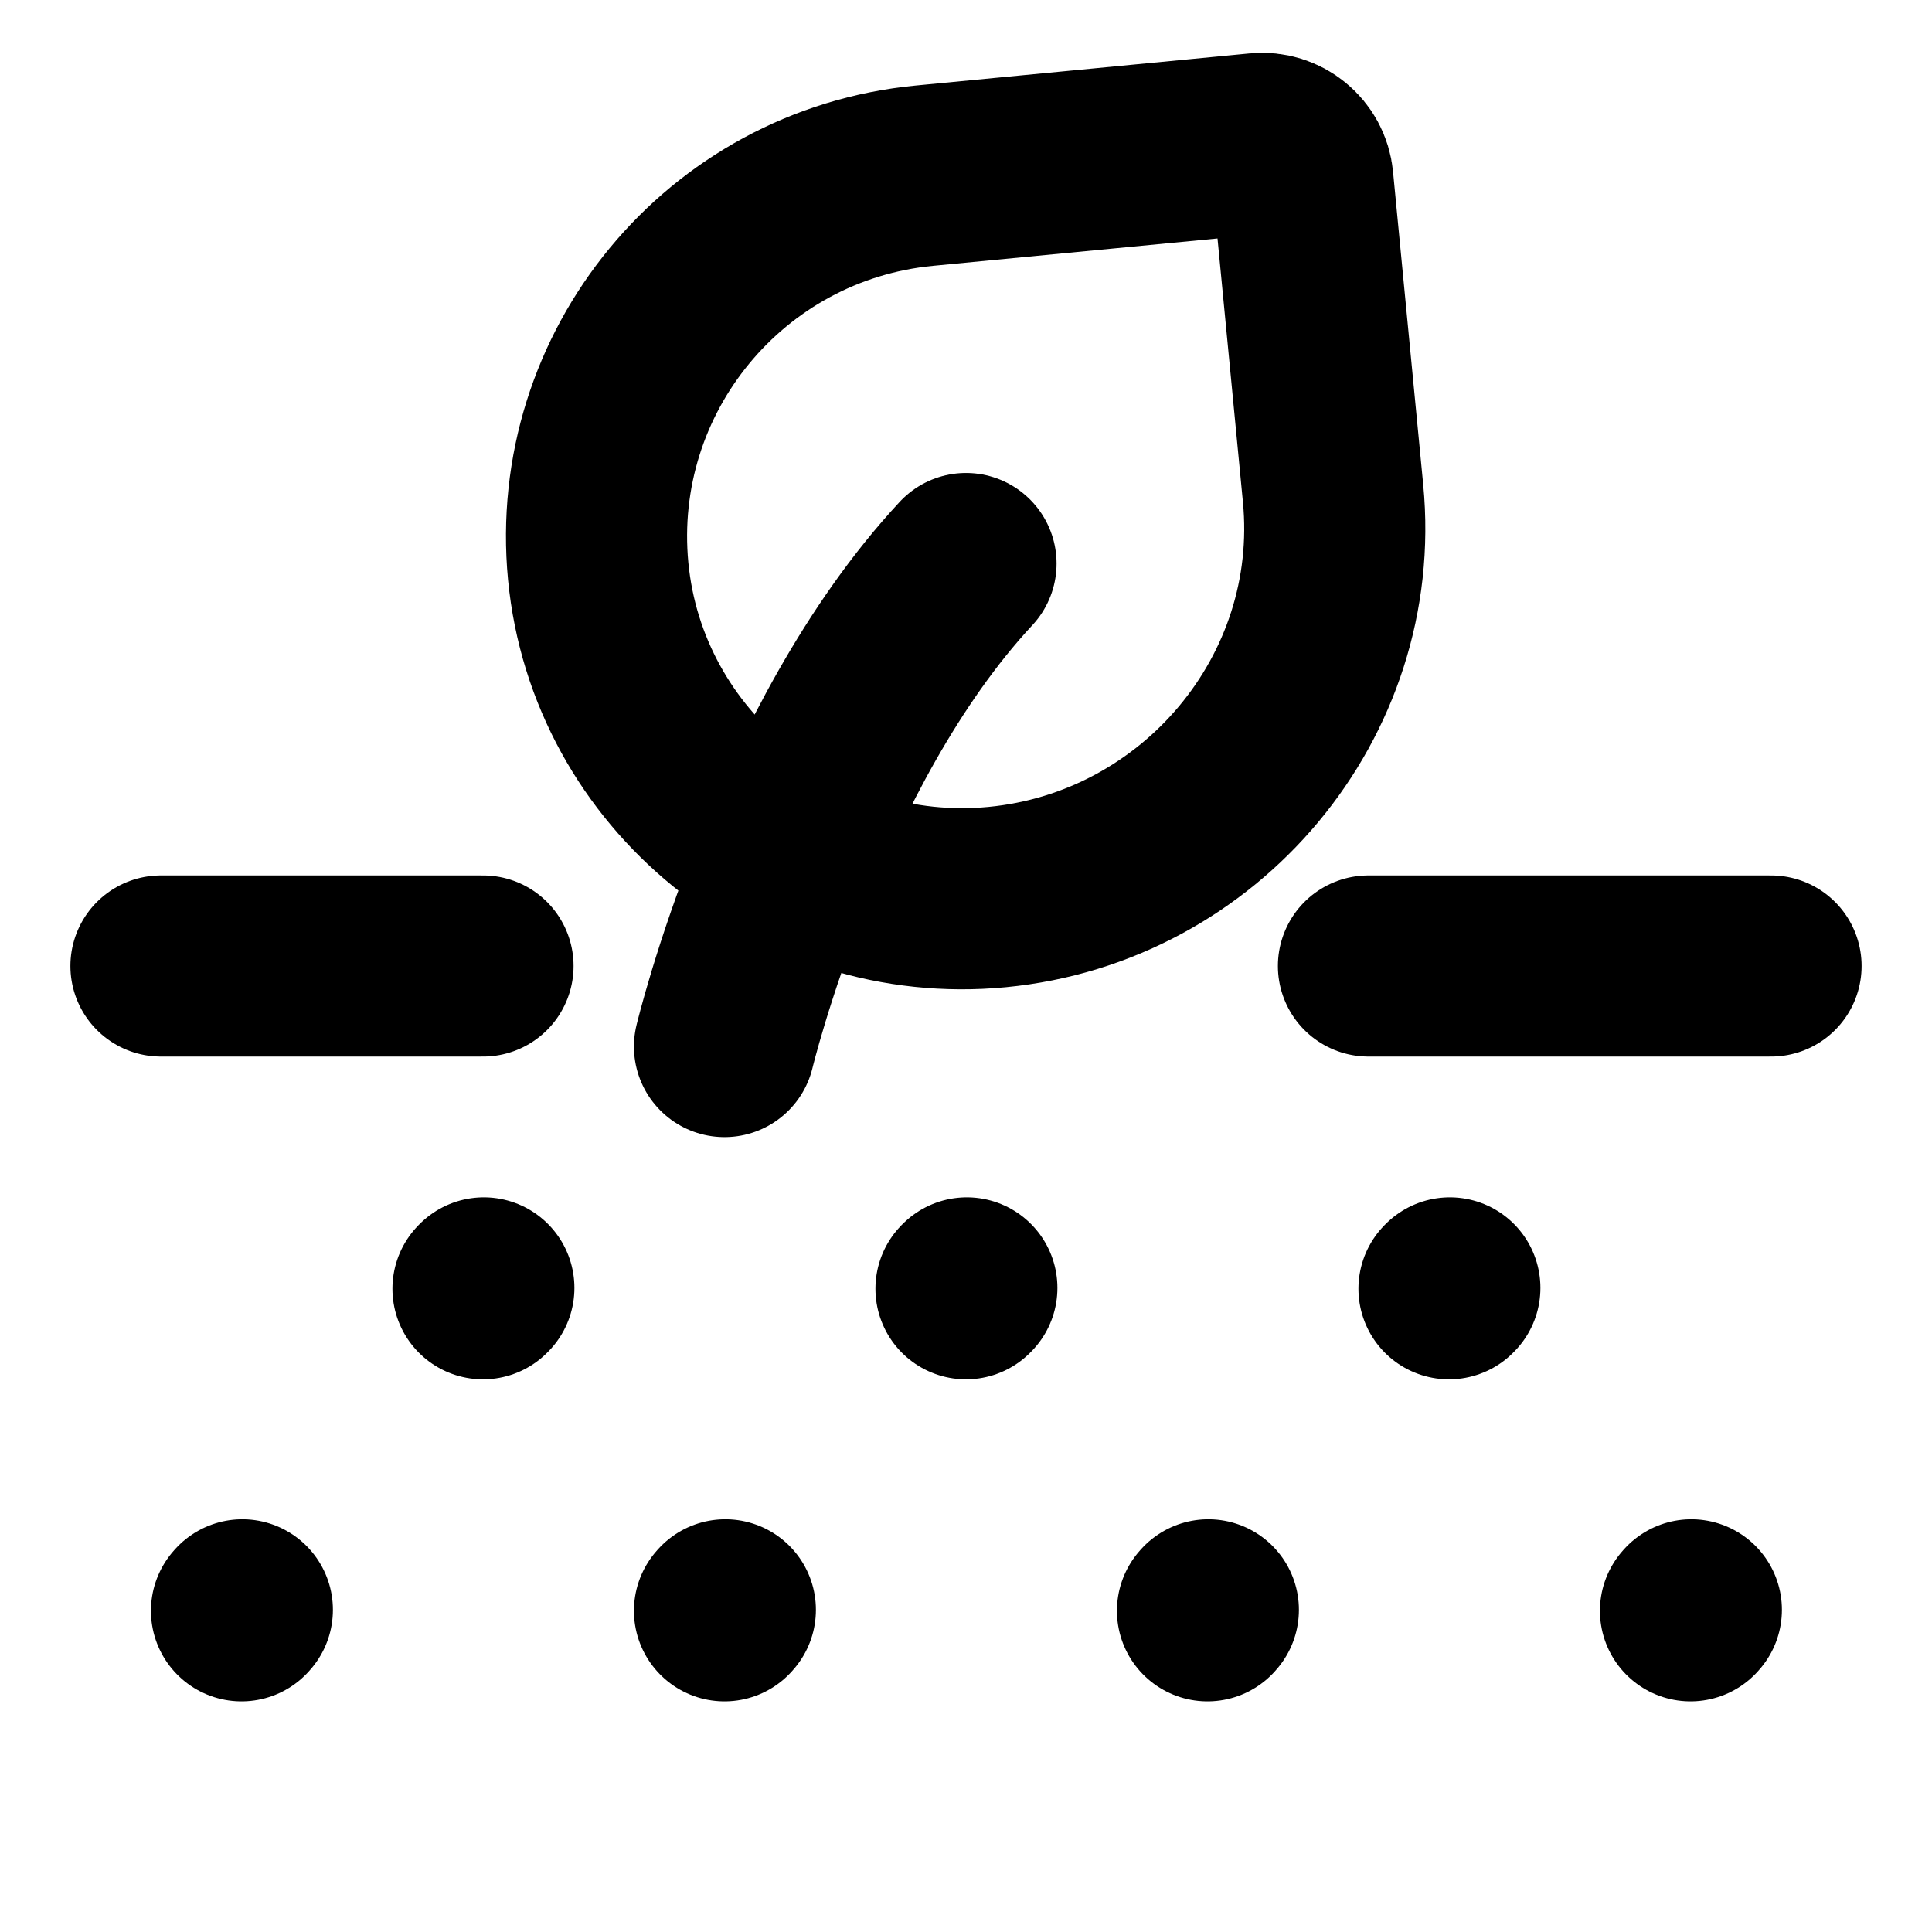 <svg width="16" height="16" viewBox="0 0 16 16" fill="none" xmlns="http://www.w3.org/2000/svg">
<path d="M1.333 8H4" stroke="black" stroke-width="1.5" stroke-linecap="round" stroke-linejoin="round"/>
<path d="M11.333 8H14.667" stroke="black" stroke-width="1.5" stroke-linecap="round" stroke-linejoin="round"/>
<path d="M2 13.34L2.007 13.332" stroke="black" stroke-width="1.5" stroke-linecap="round" stroke-linejoin="round"/>
<path d="M4 10.673L4.007 10.666" stroke="black" stroke-width="1.5" stroke-linecap="round" stroke-linejoin="round"/>
<path d="M6 13.34L6.007 13.332" stroke="black" stroke-width="1.5" stroke-linecap="round" stroke-linejoin="round"/>
<path d="M8 10.673L8.007 10.666" stroke="black" stroke-width="1.5" stroke-linecap="round" stroke-linejoin="round"/>
<path d="M10 13.34L10.007 13.332" stroke="black" stroke-width="1.5" stroke-linecap="round" stroke-linejoin="round"/>
<path d="M12 10.673L12.007 10.666" stroke="black" stroke-width="1.5" stroke-linecap="round" stroke-linejoin="round"/>
<path d="M14 13.34L14.007 13.332" stroke="black" stroke-width="1.5" stroke-linecap="round" stroke-linejoin="round"/>
<path d="M6 8.667C6 8.667 6.6 6.173 8 4.667" stroke="black" stroke-width="1.5" stroke-linecap="round" stroke-linejoin="round"/>
<path d="M10.79 1.494L11.04 4.087C11.202 5.769 9.941 7.267 8.259 7.429C6.608 7.588 5.113 6.381 4.954 4.731C4.796 3.08 6.005 1.614 7.655 1.455L10.42 1.189C10.606 1.171 10.773 1.307 10.79 1.494Z" stroke="black" stroke-width="1.5" stroke-linecap="round" stroke-linejoin="round"/>
</svg>
